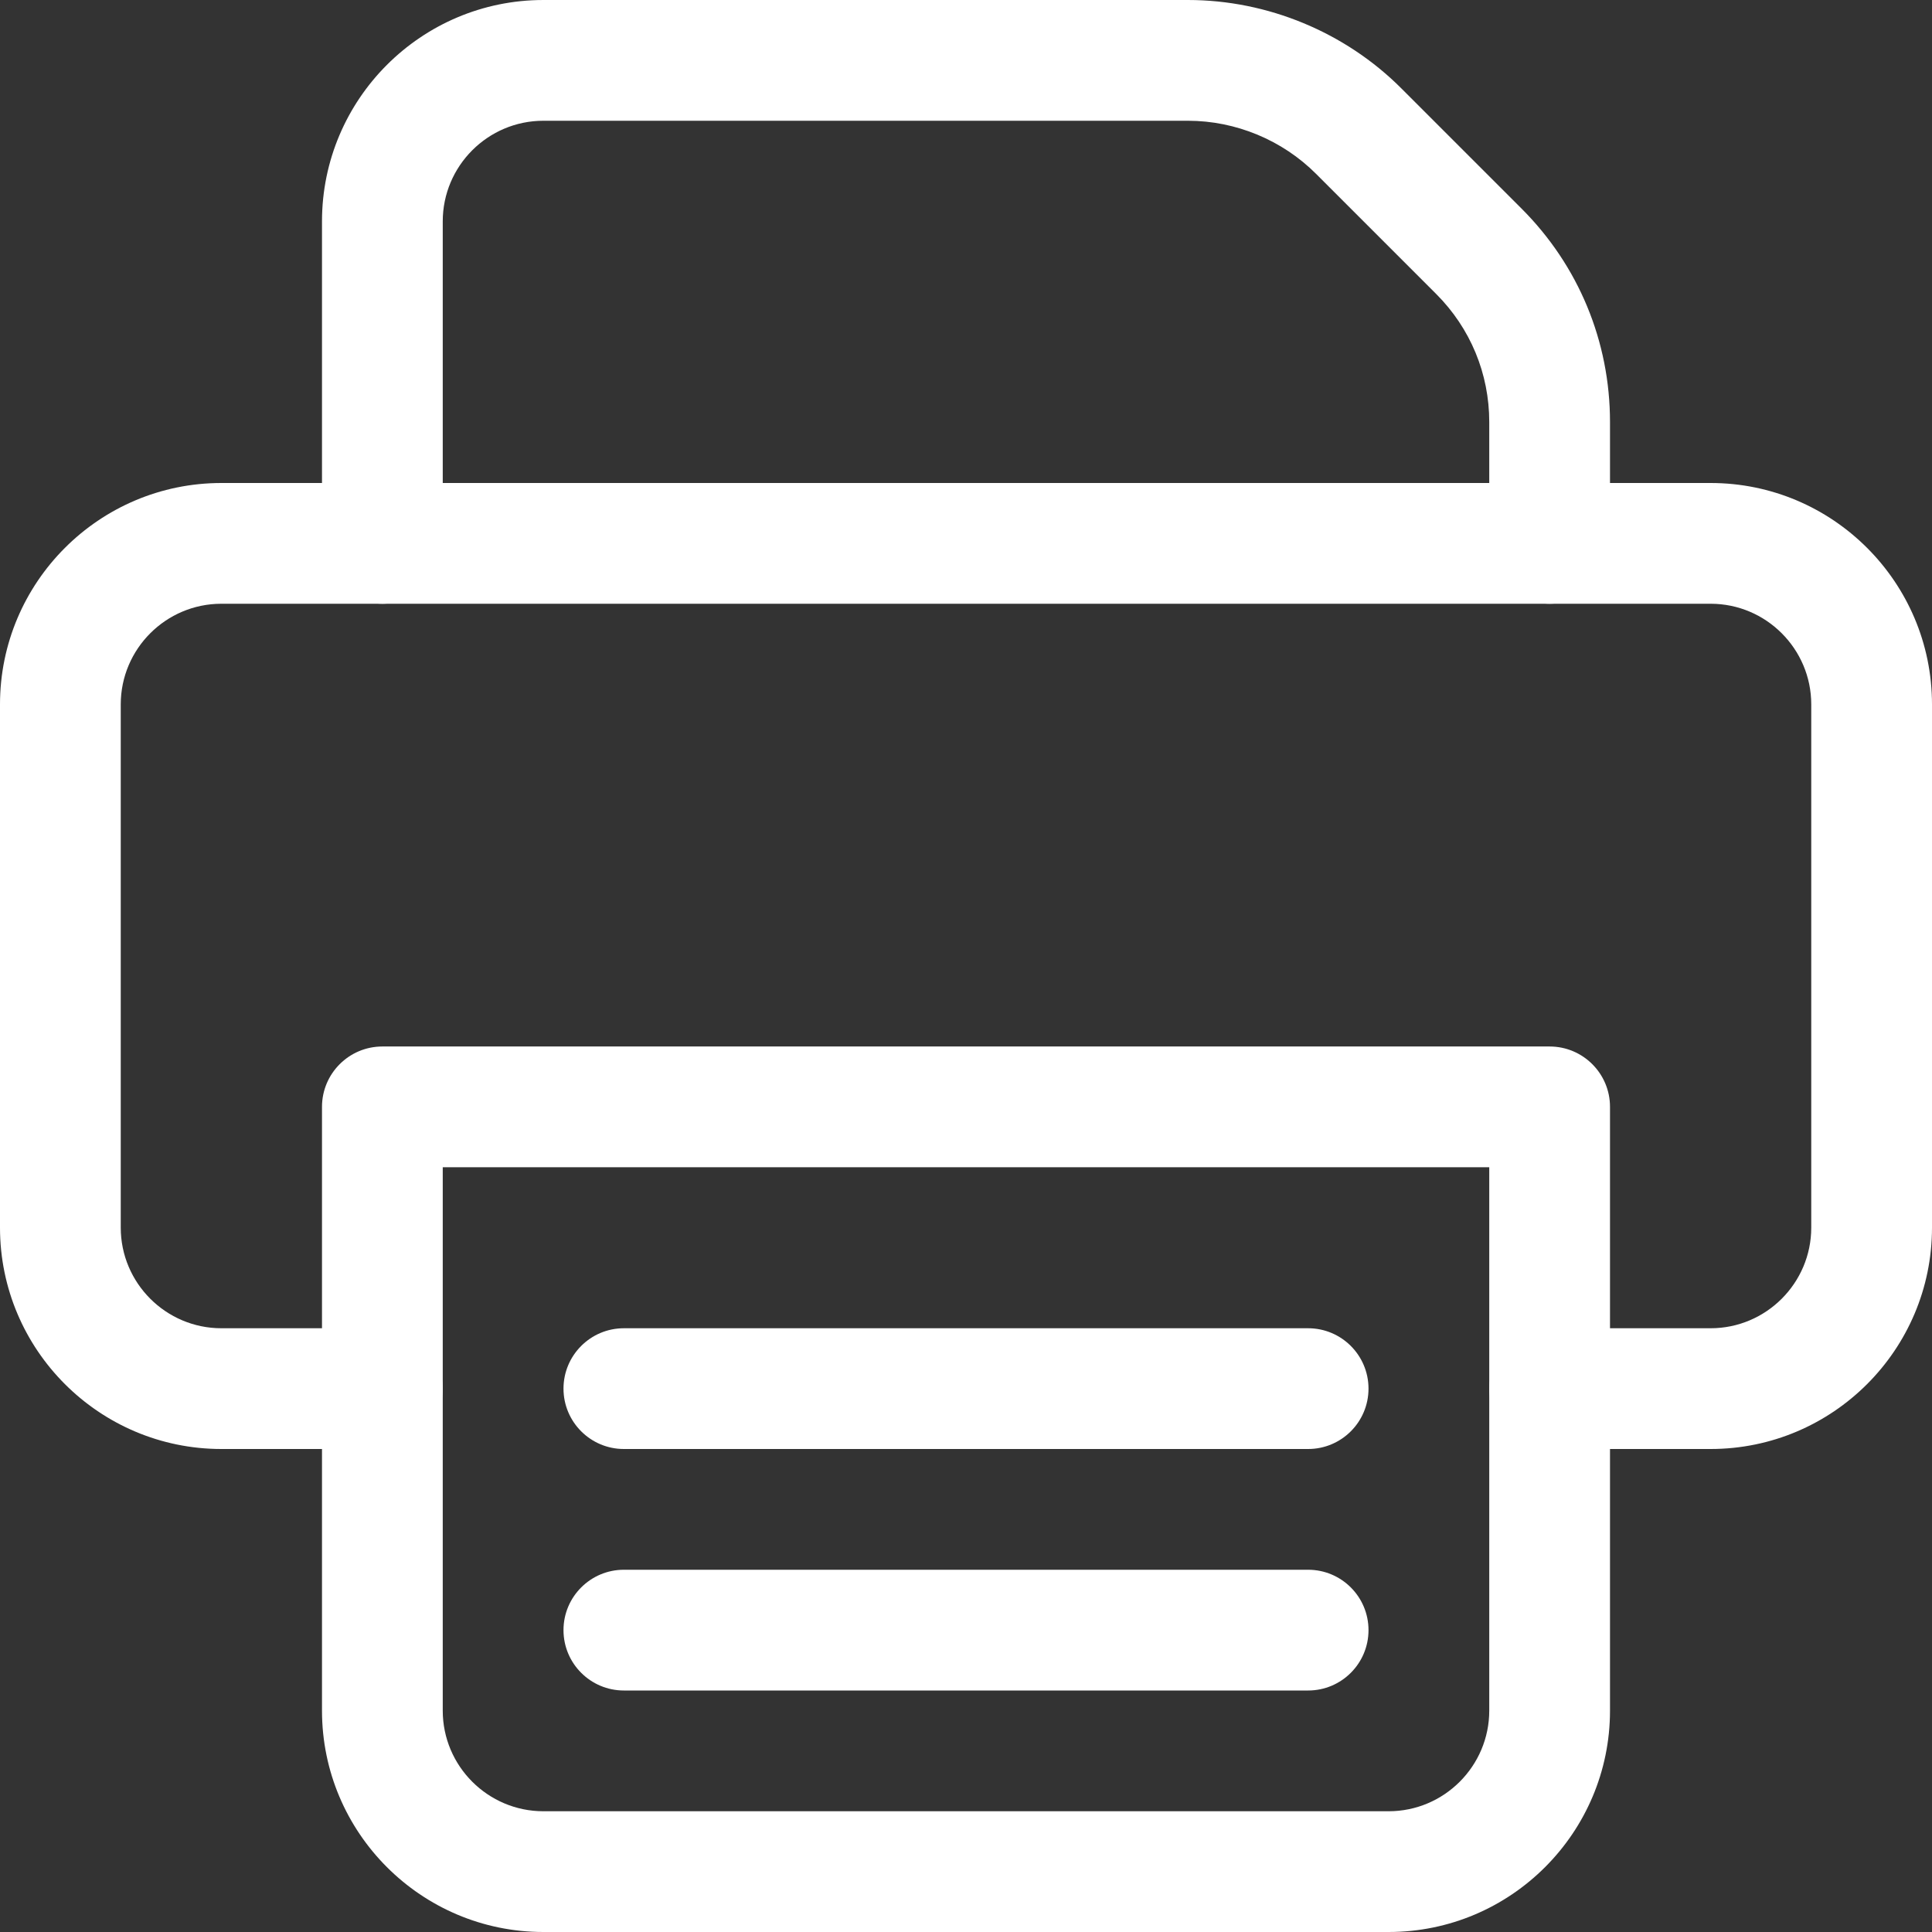 <?xml version="1.0"?>
<svg xmlns="http://www.w3.org/2000/svg" height="512px" viewBox="0 0 512 512" width="512px"><rect x="0" y="0" width="512" height="512" fill="#333333" stroke="none"/><g><path d="m453.332 384h-42.664c-8.832 0-16-7.168-16-16s7.168-16 16-16h42.664c14.699 0 26.668-11.969 26.668-26.668v-138.664c0-14.699-11.969-26.668-26.668-26.668h-394.664c-14.699 0-26.668 11.969-26.668 26.668v138.664c0 14.699 11.969 26.668 26.668 26.668h42.664c8.832 0 16 7.168 16 16s-7.168 16-16 16h-42.664c-32.363 0-58.668-26.305-58.668-58.668v-138.664c0-32.363 26.305-58.668 58.668-58.668h394.664c32.363 0 58.668 26.305 58.668 58.668v138.664c0 32.363-26.305 58.668-58.668 58.668zm0 0" data-original="#ffffff" class="active-path" data-old_color="#ffffff" fill="#ffffff"/><path d="m368 512h-224c-32.363 0-58.668-26.305-58.668-58.668v-160c0-8.832 7.168-16 16-16h309.336c8.832 0 16 7.168 16 16v160c0 32.363-26.305 58.668-58.668 58.668zm-250.668-202.668v144c0 14.699 11.969 26.668 26.668 26.668h224c14.699 0 26.668-11.969 26.668-26.668v-144zm0 0" data-original="#ffffff" class="active-path" data-old_color="#ffffff" fill="#ffffff"/><path d="m346.668 384h-181.336c-8.832 0-16-7.168-16-16s7.168-16 16-16h181.336c8.832 0 16 7.168 16 16s-7.168 16-16 16zm0 0" data-original="#ffffff" class="active-path" data-old_color="#ffffff" fill="#ffffff"/><path d="m346.668 448h-181.336c-8.832 0-16-7.168-16-16s7.168-16 16-16h181.336c8.832 0 16 7.168 16 16s-7.168 16-16 16zm0 0" data-original="#ffffff" class="active-path" data-old_color="#ffffff" fill="#ffffff"/><path d="m410.668 160c-8.832 0-16-7.168-16-16v-32.148c0-12.82-4.992-24.875-14.059-33.941l-31.832-31.832c-8.938-8.957-21.289-14.078-33.941-14.078h-170.836c-14.699 0-26.668 11.969-26.668 26.668v85.332c0 8.832-7.168 16-16 16s-16-7.168-16-16v-85.332c0-32.363 26.305-58.668 58.668-58.668h170.836c21.059 0 41.688 8.535 56.555 23.445l31.832 31.828c15.125 15.125 23.445 35.223 23.445 56.578v32.148c0 8.832-7.168 16-16 16zm0 0" data-original="#ffffff" class="active-path" data-old_color="#ffffff" fill="#ffffff"/></g> </svg>
